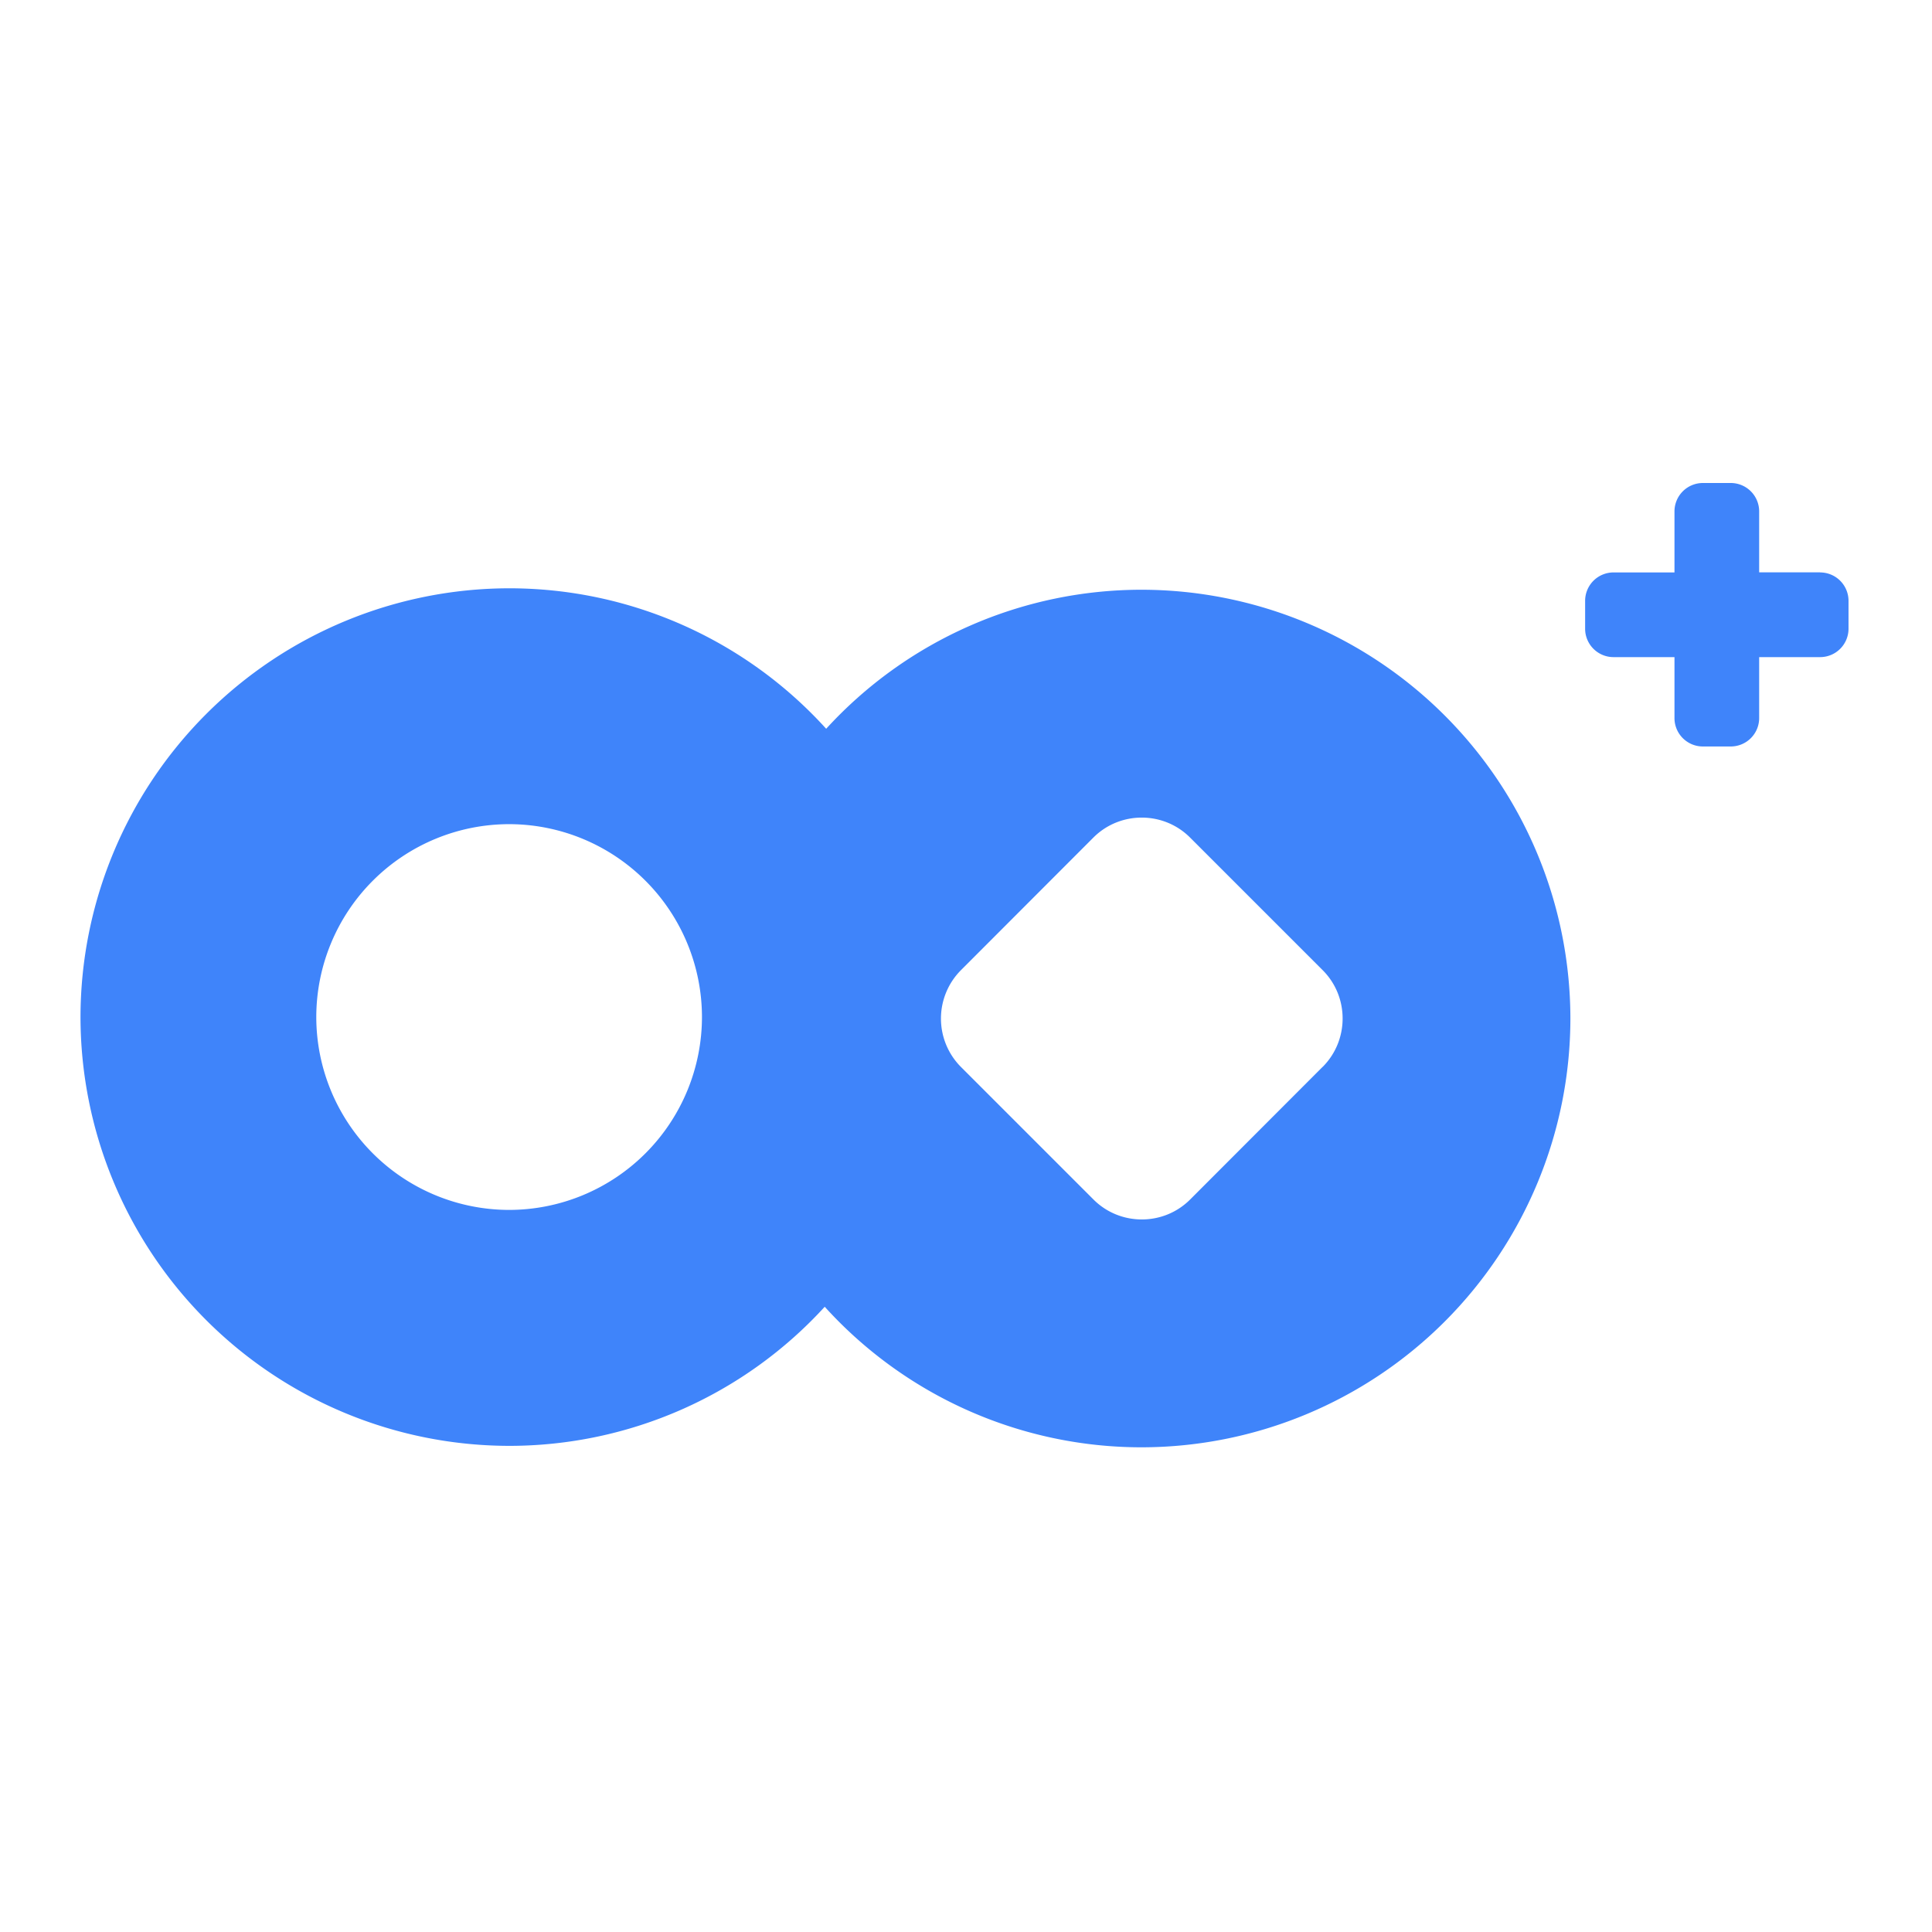 <?xml version="1.0" standalone="no"?><!DOCTYPE svg PUBLIC "-//W3C//DTD SVG 1.1//EN" "http://www.w3.org/Graphics/SVG/1.1/DTD/svg11.dtd"><svg t="1741943188436" class="icon" viewBox="0 0 1024 1024" version="1.1" xmlns="http://www.w3.org/2000/svg" p-id="9641" xmlns:xlink="http://www.w3.org/1999/xlink" width="200" height="200"><path d="M964.693 303.36h-32.299v-32.299A15.061 15.061 0 0 0 917.333 256h-14.763a15.061 15.061 0 0 0-15.061 15.061v32.341h-32.299a15.061 15.061 0 0 0-15.061 15.061v14.763c0 8.32 6.741 15.061 15.061 15.061h32.299v32.299c0 8.32 6.741 15.061 15.061 15.061h14.763a15.061 15.061 0 0 0 15.061-15.061v-32.299h32.299a15.061 15.061 0 0 0 15.061-15.061v-14.763a15.061 15.061 0 0 0-15.061-15.061M701.013 565.461l-70.229 70.315c-14.08 14.08-37.12 14.08-51.2 0l-70.315-70.315a36.352 36.352 0 0 1 0-51.2l70.272-70.357c14.08-14.08 37.12-14.08 51.2 0l70.315 70.315c14.08 14.08 14.08 37.12 0 51.243M269.867 641.28a102.315 102.315 0 0 1-102.229-102.229 102.315 102.315 0 0 1 102.229-102.229 102.315 102.315 0 0 1 102.187 102.229 102.315 102.315 0 0 1-102.187 102.229m335.275-328.704a226.56 226.56 0 0 0-167.253 73.685 226.603 226.603 0 0 0-168.021-74.453A227.499 227.499 0 0 0 42.667 539.051a227.499 227.499 0 0 0 227.2 227.285 226.56 226.56 0 0 0 167.253-73.728 226.603 226.603 0 0 0 168.021 74.496 227.499 227.499 0 0 0 227.2-227.243 227.499 227.499 0 0 0-227.2-227.285" fill="#3F84FA" p-id="9642"></path></svg>